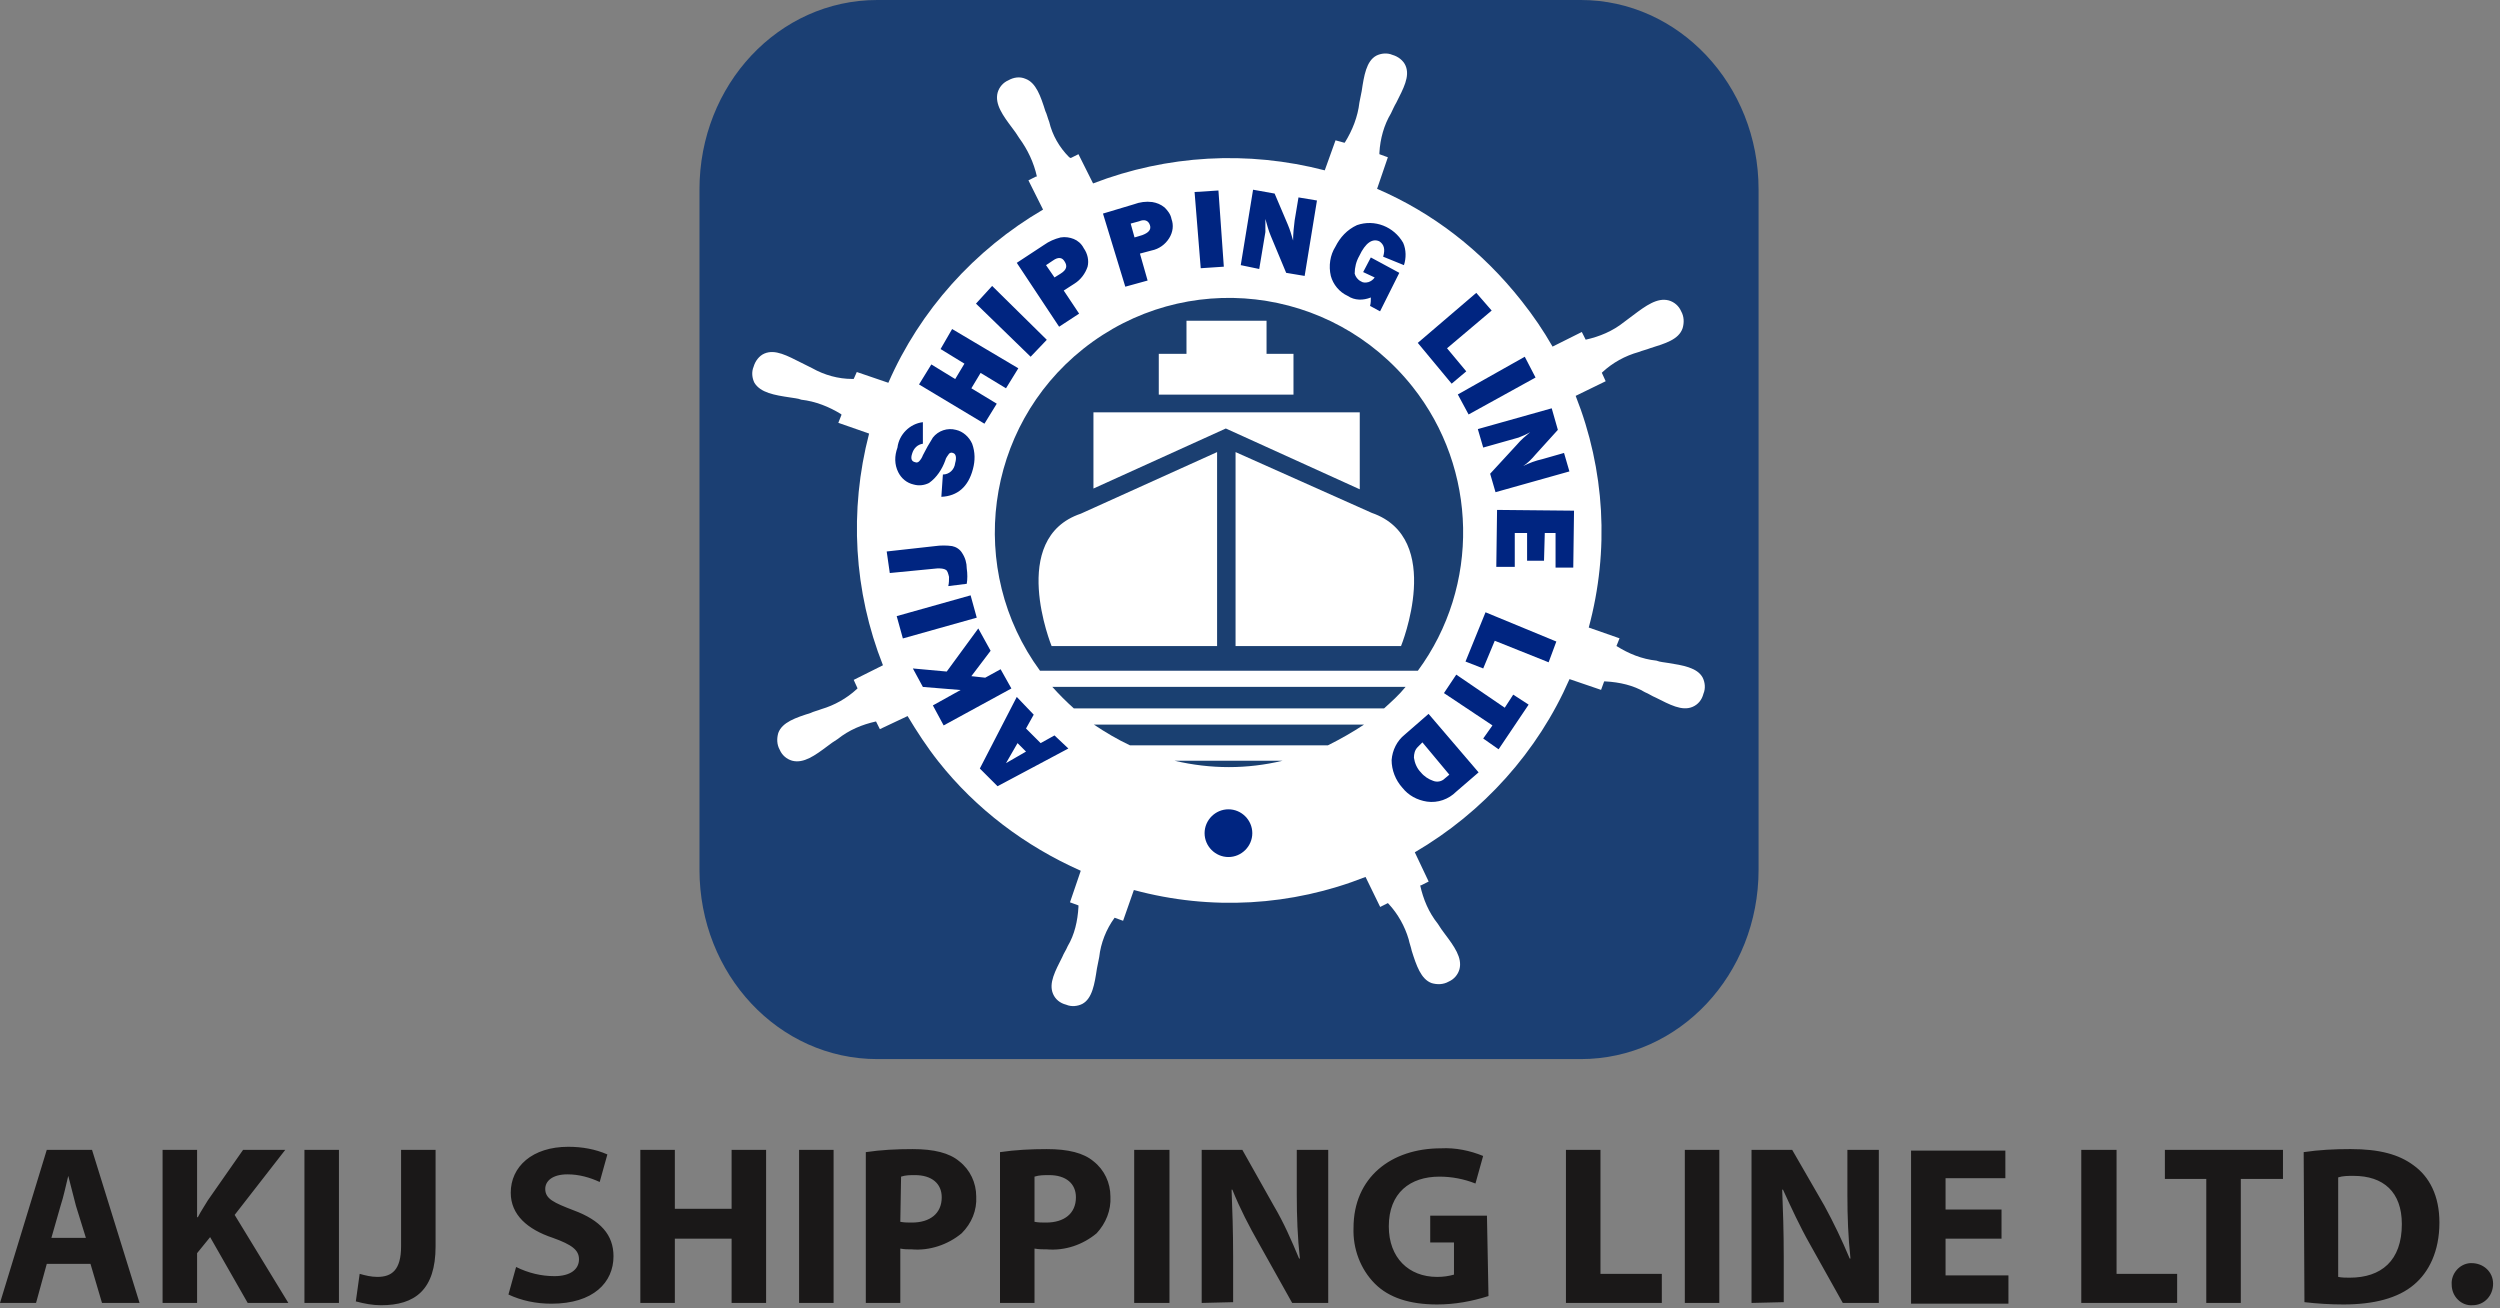 <svg xmlns="http://www.w3.org/2000/svg" width="193" height="101" viewBox="0 0 193 101">
    <rect x="0" y="0" width="193" height="101" fill="#808080" stroke="none"/>
    <g fill="none" fill-rule="evenodd">
        <g fill-rule="nonzero">
            <g>
                <g>
                    <g>
                        <g fill="#1A1818">
                            <g>
                                <g>
                                    <g>
                                        <g>
                                            <path d="M3.611 9.573l-.828 3.013H0L3.611.768h3.493l3.67 11.818h-2.9l-.888-3.013H3.61zm3.02-2.01l-.77-2.481c-.178-.71-.414-1.596-.592-2.305-.178.71-.355 1.596-.592 2.305l-.71 2.482H6.63zM12.55.768h2.665v5.2h.06c.236-.473.532-.886.769-1.3l2.723-3.9h3.256l-3.907 5.023 4.144 6.795h-3.138l-2.9-5.081-1.007 1.24v3.841h-2.664V.768zM26.167.768L26.167 12.586 23.503 12.586 23.503.768zM30.963.768h2.664v7.446c0 3.368-1.598 4.55-4.203 4.55-.652 0-1.303-.119-1.954-.296l.296-2.127c.414.118.888.236 1.362.236 1.124 0 1.835-.532 1.835-2.363V.768zM39.843 9.81c.947.472 1.954.708 2.96.708 1.244 0 1.895-.532 1.895-1.3 0-.709-.533-1.123-2.013-1.654-1.954-.65-3.256-1.773-3.256-3.487 0-2.009 1.658-3.545 4.44-3.545 1.066 0 2.072.177 3.02.59l-.593 2.128c-.77-.355-1.598-.59-2.486-.59-1.184 0-1.717.53-1.717 1.122 0 .768.651 1.063 2.19 1.654 2.073.769 3.079 1.891 3.079 3.546 0 2.009-1.54 3.663-4.795 3.663-1.184 0-2.31-.236-3.316-.709l.592-2.127zM52.098.768L52.098 5.318 56.479 5.318 56.479.768 59.143.768 59.143 12.586 56.479 12.586 56.479 7.623 52.098 7.623 52.098 12.586 49.434 12.586 49.434.768zM64.353.768L64.353 12.586 61.689 12.586 61.689.768zM66.84.945C68.024.768 69.208.71 70.45.71c1.659 0 2.843.296 3.612.946.83.65 1.303 1.654 1.303 2.718.059 1.063-.355 2.068-1.125 2.836-1.066.886-2.487 1.36-3.848 1.241-.296 0-.592 0-.888-.06v4.196H66.84V.946zm2.664 5.378c.296.059.592.059.888.059 1.42 0 2.309-.71 2.309-1.95 0-1.064-.77-1.714-2.072-1.714-.356 0-.71 0-1.066.118l-.06 3.487zM77.2.945C78.384.768 79.627.71 80.811.71c1.658 0 2.842.296 3.612.946.829.65 1.302 1.654 1.302 2.718.06 1.063-.355 2.068-1.065 2.836-1.066.886-2.428 1.36-3.849 1.241-.296 0-.592 0-.947-.06v4.196H77.2V.946zm2.664 5.378c.296.059.592.059.888.059 1.421 0 2.309-.71 2.309-1.95 0-1.064-.77-1.714-2.072-1.714-.355 0-.77 0-1.125.118v3.487zM90.284.768L90.284 12.586 87.56 12.586 87.56.768zM92.77 12.586V.768h3.138l2.427 4.314c.77 1.3 1.362 2.659 1.954 4.077h.06c-.178-1.654-.238-3.25-.238-4.904V.768h2.428v11.818h-2.783l-2.546-4.55c-.77-1.359-1.48-2.718-2.072-4.195h-.059c.06 1.536.119 3.25.119 5.14v3.546l-2.428.06zM114.912 12.055c-1.302.413-2.605.65-3.967.65-2.13 0-3.73-.532-4.795-1.596-1.125-1.123-1.717-2.718-1.658-4.314 0-3.9 2.901-6.145 6.75-6.145 1.124-.06 2.25.177 3.256.59l-.592 2.128c-.889-.354-1.836-.532-2.783-.532-2.25 0-3.907 1.241-3.907 3.841 0 2.423 1.539 3.9 3.73 3.9.473 0 .887-.059 1.302-.177V7.918h-1.835V5.85h4.38l.119 6.205zM120.891.768L123.556.768 123.556 10.341 128.292 10.341 128.292 12.586 120.891 12.586zM132.732.768L132.732 12.586 130.068 12.586 130.068.768zM135.218 12.586V.768h3.138l2.487 4.314c.71 1.3 1.361 2.659 1.953 4.077h.06c-.178-1.654-.237-3.25-.237-4.904V.768h2.427v11.818h-2.783l-2.545-4.55c-.77-1.359-1.421-2.777-2.072-4.195h-.06c.06 1.536.119 3.25.119 5.14v3.546l-2.487.06zM154.518 7.623L150.197 7.623 150.197 10.459 155.051 10.459 155.051 12.645 147.533 12.645 147.533.827 154.814.827 154.814 2.955 150.197 2.955 150.197 5.377 154.518 5.377zM160.735.768L163.399.768 163.399 10.341 168.076 10.341 168.076 12.586 160.675 12.586 160.675.768zM170.325 3.014L167.129 3.014 167.129.768 176.246.768 176.246 3.014 172.99 3.014 172.99 12.586 170.325 12.586zM177.844.945c1.184-.177 2.368-.236 3.612-.236 2.25 0 3.73.414 4.854 1.241 1.243.886 2.013 2.364 2.013 4.432 0 2.245-.829 3.84-1.954 4.786-1.243 1.064-3.137 1.537-5.446 1.537-1.007 0-2.013-.06-3.02-.178L177.844.945zm2.664 9.632c.296.06.592.06.888.06 2.428 0 4.026-1.3 4.026-4.137 0-2.482-1.42-3.723-3.73-3.723-.414 0-.829 0-1.184.118v7.682zM189.27 11.168c-.059-.827.592-1.595 1.421-1.654h.119c.888 0 1.657.65 1.657 1.595 0 .886-.651 1.655-1.598 1.655-.83.059-1.599-.65-1.599-1.596 0 .06 0 0 0 0z" transform="translate(-135, -3847) translate(135, 3634) translate(0, 212) translate(0, 1) translate(0, 88)"/>
                                        </g>
                                    </g>
                                </g>
                            </g>
                        </g>
                        <g>
                            <g>
                                <path fill="#1B3F73" d="M81.762 67.145c0 8.081-6.12 14.617-13.726 14.617h-54.31C6.12 81.762 0 75.226 0 67.145V14.617C0 6.537 6.12 0 13.726 0h54.31c7.547 0 13.726 6.536 13.726 14.617v52.528z" transform="translate(-135, -3847) translate(135, 3634) translate(0, 212) translate(0, 1) translate(54, 0)"/>
                                <g fill="#FFF">
                                    <path d="M44.684 9.567c-5.942-1.545-12.181-1.189-17.885 1.01l-1.13-2.258-.594.297-.118-.06c-.773-.772-1.308-1.723-1.545-2.733-.12-.297-.179-.594-.298-.832-.356-1.129-.713-2.198-1.544-2.495-.416-.179-.892-.12-1.308.118-.416.179-.713.535-.832.951-.237.892.416 1.783 1.13 2.734.178.237.356.475.534.772.654.891 1.13 1.901 1.367 2.971h-.06l-.594.297 1.13 2.258c-5.29 3.09-9.508 7.784-11.944 13.37l-2.436-.832-.238.535H8.2c-1.07 0-2.14-.298-3.09-.832l-.832-.416c-1.07-.535-2.02-1.07-2.852-.713-.416.178-.713.594-.832 1.01-.178.416-.119.891.06 1.248.475.772 1.545.95 2.733 1.129.297.06.594.06.891.178 1.07.119 2.14.535 3.09 1.129v.06l-.238.594 2.377.831C7.962 35.83 8.32 42.07 10.577 47.774l-2.258 1.129.297.654-.06.059c-.772.713-1.723 1.248-2.733 1.545-.297.119-.594.178-.832.297-1.129.356-2.198.713-2.495 1.545-.12.416-.12.891.118 1.307.179.416.535.713.951.832.892.238 1.783-.416 2.734-1.129.237-.178.475-.356.772-.535.891-.713 1.901-1.129 2.971-1.366l.297.594 2.14-1.01c.712 1.188 1.485 2.376 2.376 3.505 2.912 3.685 6.715 6.537 10.993 8.438l-.832 2.436.654.238v.119c-.06 1.07-.298 2.139-.832 3.03-.12.297-.297.535-.416.832-.535 1.07-1.07 2.02-.713 2.852.178.416.534.713 1.01.832.416.179.891.12 1.248-.06.772-.415.95-1.544 1.129-2.732l.178-.892c.119-1.07.535-2.139 1.188-3.03l.654.237.832-2.376c5.942 1.604 12.181 1.247 17.885-1.01l1.13 2.317.594-.297.059.06c.713.772 1.248 1.722 1.545 2.733.06.297.178.594.238.89.356 1.13.713 2.2 1.544 2.496.416.12.892.12 1.308-.118.416-.179.713-.535.832-.951.237-.891-.416-1.783-1.13-2.733-.178-.238-.356-.476-.534-.773-.713-.891-1.13-1.901-1.367-2.97h.06l.594-.298-1.07-2.258c5.289-3.09 9.507-7.784 11.944-13.37l2.436.832.238-.653h.118c1.07.06 2.14.297 3.03.832.298.118.536.297.833.416 1.07.534 2.02 1.07 2.852.713.416-.179.713-.535.832-1.01.178-.416.119-.892-.06-1.248-.416-.773-1.545-.951-2.673-1.13-.298-.059-.595-.059-.892-.178-1.129-.118-2.139-.534-3.09-1.129l.238-.594-2.377-.832c1.605-5.942 1.248-12.18-1.01-17.885l2.317-1.13-.297-.653.06-.06c.772-.712 1.723-1.247 2.793-1.544.297-.119.594-.178.89-.297 1.13-.357 2.2-.654 2.496-1.545.12-.416.12-.891-.118-1.307-.179-.416-.535-.713-.951-.832-.891-.238-1.783.416-2.733 1.129l-.713.534c-.892.714-1.902 1.13-2.971 1.367l-.298-.594-2.258 1.129c-.713-1.248-1.485-2.377-2.376-3.506-3.09-3.922-6.893-6.833-11.171-8.675l.832-2.436-.654-.238V8.2c.06-1.07.356-2.14.891-3.03.119-.238.238-.535.416-.832.535-1.07 1.07-2.02.713-2.852-.178-.416-.594-.714-1.01-.832-.416-.179-.891-.12-1.248.059-.772.416-.95 1.545-1.129 2.733l-.178.892c-.119 1.07-.535 2.139-1.129 3.09h-.06l-.653-.179-.832 2.318z" transform="translate(-135, -3847) translate(135, 3634) translate(0, 212) translate(0, 1) translate(54, 0) translate(3.587, 3.584)"/>
                                </g>
                                <g fill="#002581">
                                    <g>
                                        <path d="M11.35 40.525l-.595 1.07 1.13 1.128 1.069-.594 1.07 1.01-5.467 2.912-1.367-1.367 2.852-5.526 1.307 1.367zm-.595 2.852l-.654-.654-.89 1.545 1.544-.891zM7.071 33.87L8.022 35.593 6.536 37.554 7.606 37.672 8.794 37.019 9.626 38.504 4.397 41.357 3.565 39.812 5.704 38.623 2.793 38.386 2.02 36.959 4.635 37.197zM.772 32.919L6.477 31.314 6.952 33.038 1.248 34.642zM0 27.928l3.743-.416c.416-.06.892-.06 1.308 0 .297.059.594.237.772.534.238.357.357.773.357 1.189.06.416.06.832 0 1.188l-1.426.178c.059-.237.059-.475.059-.713-.06-.237-.119-.475-.238-.534-.178-.12-.416-.12-.653-.12l-3.684.357L0 27.928zM4.219 23.709l.119-1.723c.475 0 .891-.357.95-.892.12-.416.06-.713-.178-.772-.119-.06-.238 0-.297.06-.119.177-.238.296-.297.534-.238.654-.654 1.307-1.248 1.723-.356.178-.772.238-1.188.119-.535-.119-.951-.475-1.189-.95-.297-.595-.297-1.249-.06-1.902.12-1.01.952-1.842 1.962-1.961v1.664c-.416.06-.713.356-.832.772-.119.357-.06.594.238.654.118.06.237 0 .297-.06.118-.118.237-.297.297-.475.237-.475.475-.891.772-1.367.416-.534 1.13-.772 1.783-.594.535.119 1.01.535 1.248 1.07.237.653.237 1.307.06 1.96-.357 1.367-1.19 2.08-2.437 2.14zM5.051 10.755L10.161 13.786 9.21 15.33 7.249 14.142 6.536 15.33 8.497 16.519 7.546 18.064 2.496 15.033 3.446 13.488 5.288 14.617 6.001 13.429 4.159 12.3zM8.141 7.428L12.359 11.587 11.112 12.894 6.893 8.794zM13.667 7.784l1.188 1.783-1.545 1.01-3.268-4.932 2.08-1.367c.416-.297.832-.475 1.307-.594.357-.06.713 0 1.01.119.297.119.594.356.773.713.297.416.416.95.297 1.426-.179.535-.535 1.01-1.01 1.307l-.832.535zm-.713-1.01l.475-.297c.475-.297.535-.594.297-.95-.178-.298-.475-.357-.891-.06l-.535.356.654.95zM19.55 4.932l.593 2.08-1.723.475-1.723-5.645 2.377-.713c.475-.178.95-.238 1.426-.178.357.06.654.178.95.416.238.237.476.534.536.891.178.475.118 1.01-.179 1.485-.297.476-.772.832-1.366.951l-.892.238zm-.417-1.248l.595-.178c.475-.178.713-.416.594-.773-.12-.356-.416-.475-.832-.297l-.654.178.297 1.07zM25.61.059L26.026 5.942 24.243 6.061 23.768.178zM32.265 6.655l-1.426-.238-1.188-2.852c-.179-.416-.297-.891-.416-1.307v1.01l-.476 2.852-1.426-.297L28.284 0l1.664.297 1.01 2.377c.178.416.297.832.416 1.248 0-.535.06-1.07.119-1.545L31.79.594l1.426.238-.95 5.823zM39.574 6.417l-1.486 2.971-.772-.416c.06-.237.06-.415.06-.653-.595.238-1.248.238-1.783-.119-.654-.297-1.13-.891-1.307-1.545-.179-.772-.06-1.604.356-2.258.357-.713.891-1.307 1.664-1.664 1.366-.475 2.852.12 3.565 1.367.238.535.238 1.188.06 1.723l-1.605-.653c.178-.595.06-.951-.297-1.189-.535-.238-1.07.119-1.545 1.13-.238.415-.356.89-.356 1.366.059.237.237.475.475.594.178.119.356.119.594.06.178-.06.357-.179.475-.357l-.89-.416.593-1.129 2.199 1.188zM44.743 14.023L43.614 14.974 41 11.825 45.516 7.962 46.704 9.329 43.258 12.241zM50.091 14.499L44.922 17.351 44.09 15.806 49.259 12.894zM47.001 23.352l-.415-1.426 2.08-2.258c.296-.356.653-.654 1.01-.95-.298.178-.595.296-.892.415l-2.733.773-.416-1.426 5.704-1.605.475 1.664-1.723 1.902c-.297.356-.594.653-.95.89.475-.237.95-.415 1.485-.534l1.664-.475.416 1.426L47 23.352zM48.487 29.116L47.061 29.116 47.12 24.719 53.062 24.778 53.003 29.175 51.636 29.175 51.636 26.501 50.804 26.501 50.745 28.641 49.438 28.641 49.438 26.501 48.487 26.501zM46.051 36.959L44.684 36.425 46.229 32.622 51.696 34.88 51.101 36.484 46.942 34.82zM46.764 41.357L43.02 38.861 43.971 37.435 47.714 39.99 48.368 38.98 49.557 39.752 47.239 43.199 46.051 42.367zM41.832 40.465l3.862 4.516-1.723 1.486c-.594.594-1.426.891-2.258.772-.772-.119-1.426-.475-1.901-1.07-.535-.594-.832-1.366-.832-2.139.06-.772.416-1.485 1.01-1.96l1.842-1.605zm-.475 2.199L41 43.02c-.238.238-.297.535-.297.832.06.416.238.832.535 1.13.237.296.594.534.95.653.298.119.654.06.892-.178l.356-.298-2.08-2.495z" transform="translate(-135, -3847) translate(135, 3634) translate(0, 212) translate(0, 1) translate(54, 0) translate(14.453, 14.646)"/>
                                    </g>
                                    <path d="M28.225 49.675c0 1.01-.832 1.842-1.842 1.842-1.01 0-1.842-.831-1.842-1.842 0-1.01.831-1.842 1.842-1.842 1.01 0 1.842.832 1.842 1.842z" transform="translate(-135, -3847) translate(135, 3634) translate(0, 212) translate(0, 1) translate(54, 0) translate(14.453, 14.646)"/>
                                </g>
                                <g>
                                    <g>
                                        <path fill="#1A4071" d="M22.223 36.306h-8.319c2.793.653 5.586.653 8.32 0z" transform="translate(-135, -3847) translate(135, 3634) translate(0, 212) translate(0, 1) translate(54, 0) translate(22.781, 22.425)"/>
                                        <path fill="#1B3F71" d="M32.265 7.428C26.026-.416 14.677-1.723 6.833 4.516c-7.605 6.06-9.032 17.054-3.327 24.838H32.68c4.813-6.537 4.635-15.568-.416-21.926z" transform="translate(-135, -3847) translate(135, 3634) translate(0, 212) translate(0, 1) translate(54, 0) translate(22.781, 22.425)"/>
                                        <path fill="#1A4071" d="M6.12 32.265h23.947c.594-.535 1.188-1.07 1.663-1.664H4.457c.534.595 1.07 1.13 1.663 1.664zM10.458 35.117h15.271c.95-.475 1.901-1.01 2.793-1.604H7.665c.892.594 1.783 1.129 2.793 1.604z" transform="translate(-135, -3847) translate(135, 3634) translate(0, 212) translate(0, 1) translate(54, 0) translate(22.781, 22.425)"/>
                                    </g>
                                    <g fill="#FFF">
                                        <g>
                                            <path d="M10.22 8.319L20.559 13.013 20.559 7.071 0 7.071 0 12.954z" transform="translate(-135, -3847) translate(135, 3634) translate(0, 212) translate(0, 1) translate(54, 0) translate(22.781, 22.425) translate(3.392, 2.336) translate(4.241, 0)"/>
                                            <g>
                                                <path d="M8.319 2.555L10.399 2.555 10.399 5.704 0 5.704 0 2.555 2.139 2.555 2.139 0 8.319 0z" transform="translate(-135, -3847) translate(135, 3634) translate(0, 212) translate(0, 1) translate(54, 0) translate(22.781, 22.425) translate(3.392, 2.336) translate(4.241, 0) translate(5.044, 0)"/>
                                            </g>
                                        </g>
                                        <g>
                                            <path d="M13.786 0L3.268 4.754c-5.645 1.901-2.258 10.22-2.258 10.22h12.776V0zM15.212 14.974h12.775s3.387-8.319-2.258-10.28L15.212 0v14.974z" transform="translate(-135, -3847) translate(135, 3634) translate(0, 212) translate(0, 1) translate(54, 0) translate(22.781, 22.425) translate(3.392, 2.336) translate(0, 10.14)"/>
                                        </g>
                                    </g>
                                </g>
                            </g>
                        </g>
                    </g>
                </g>
            </g>
        </g>
    </g>
</svg>
